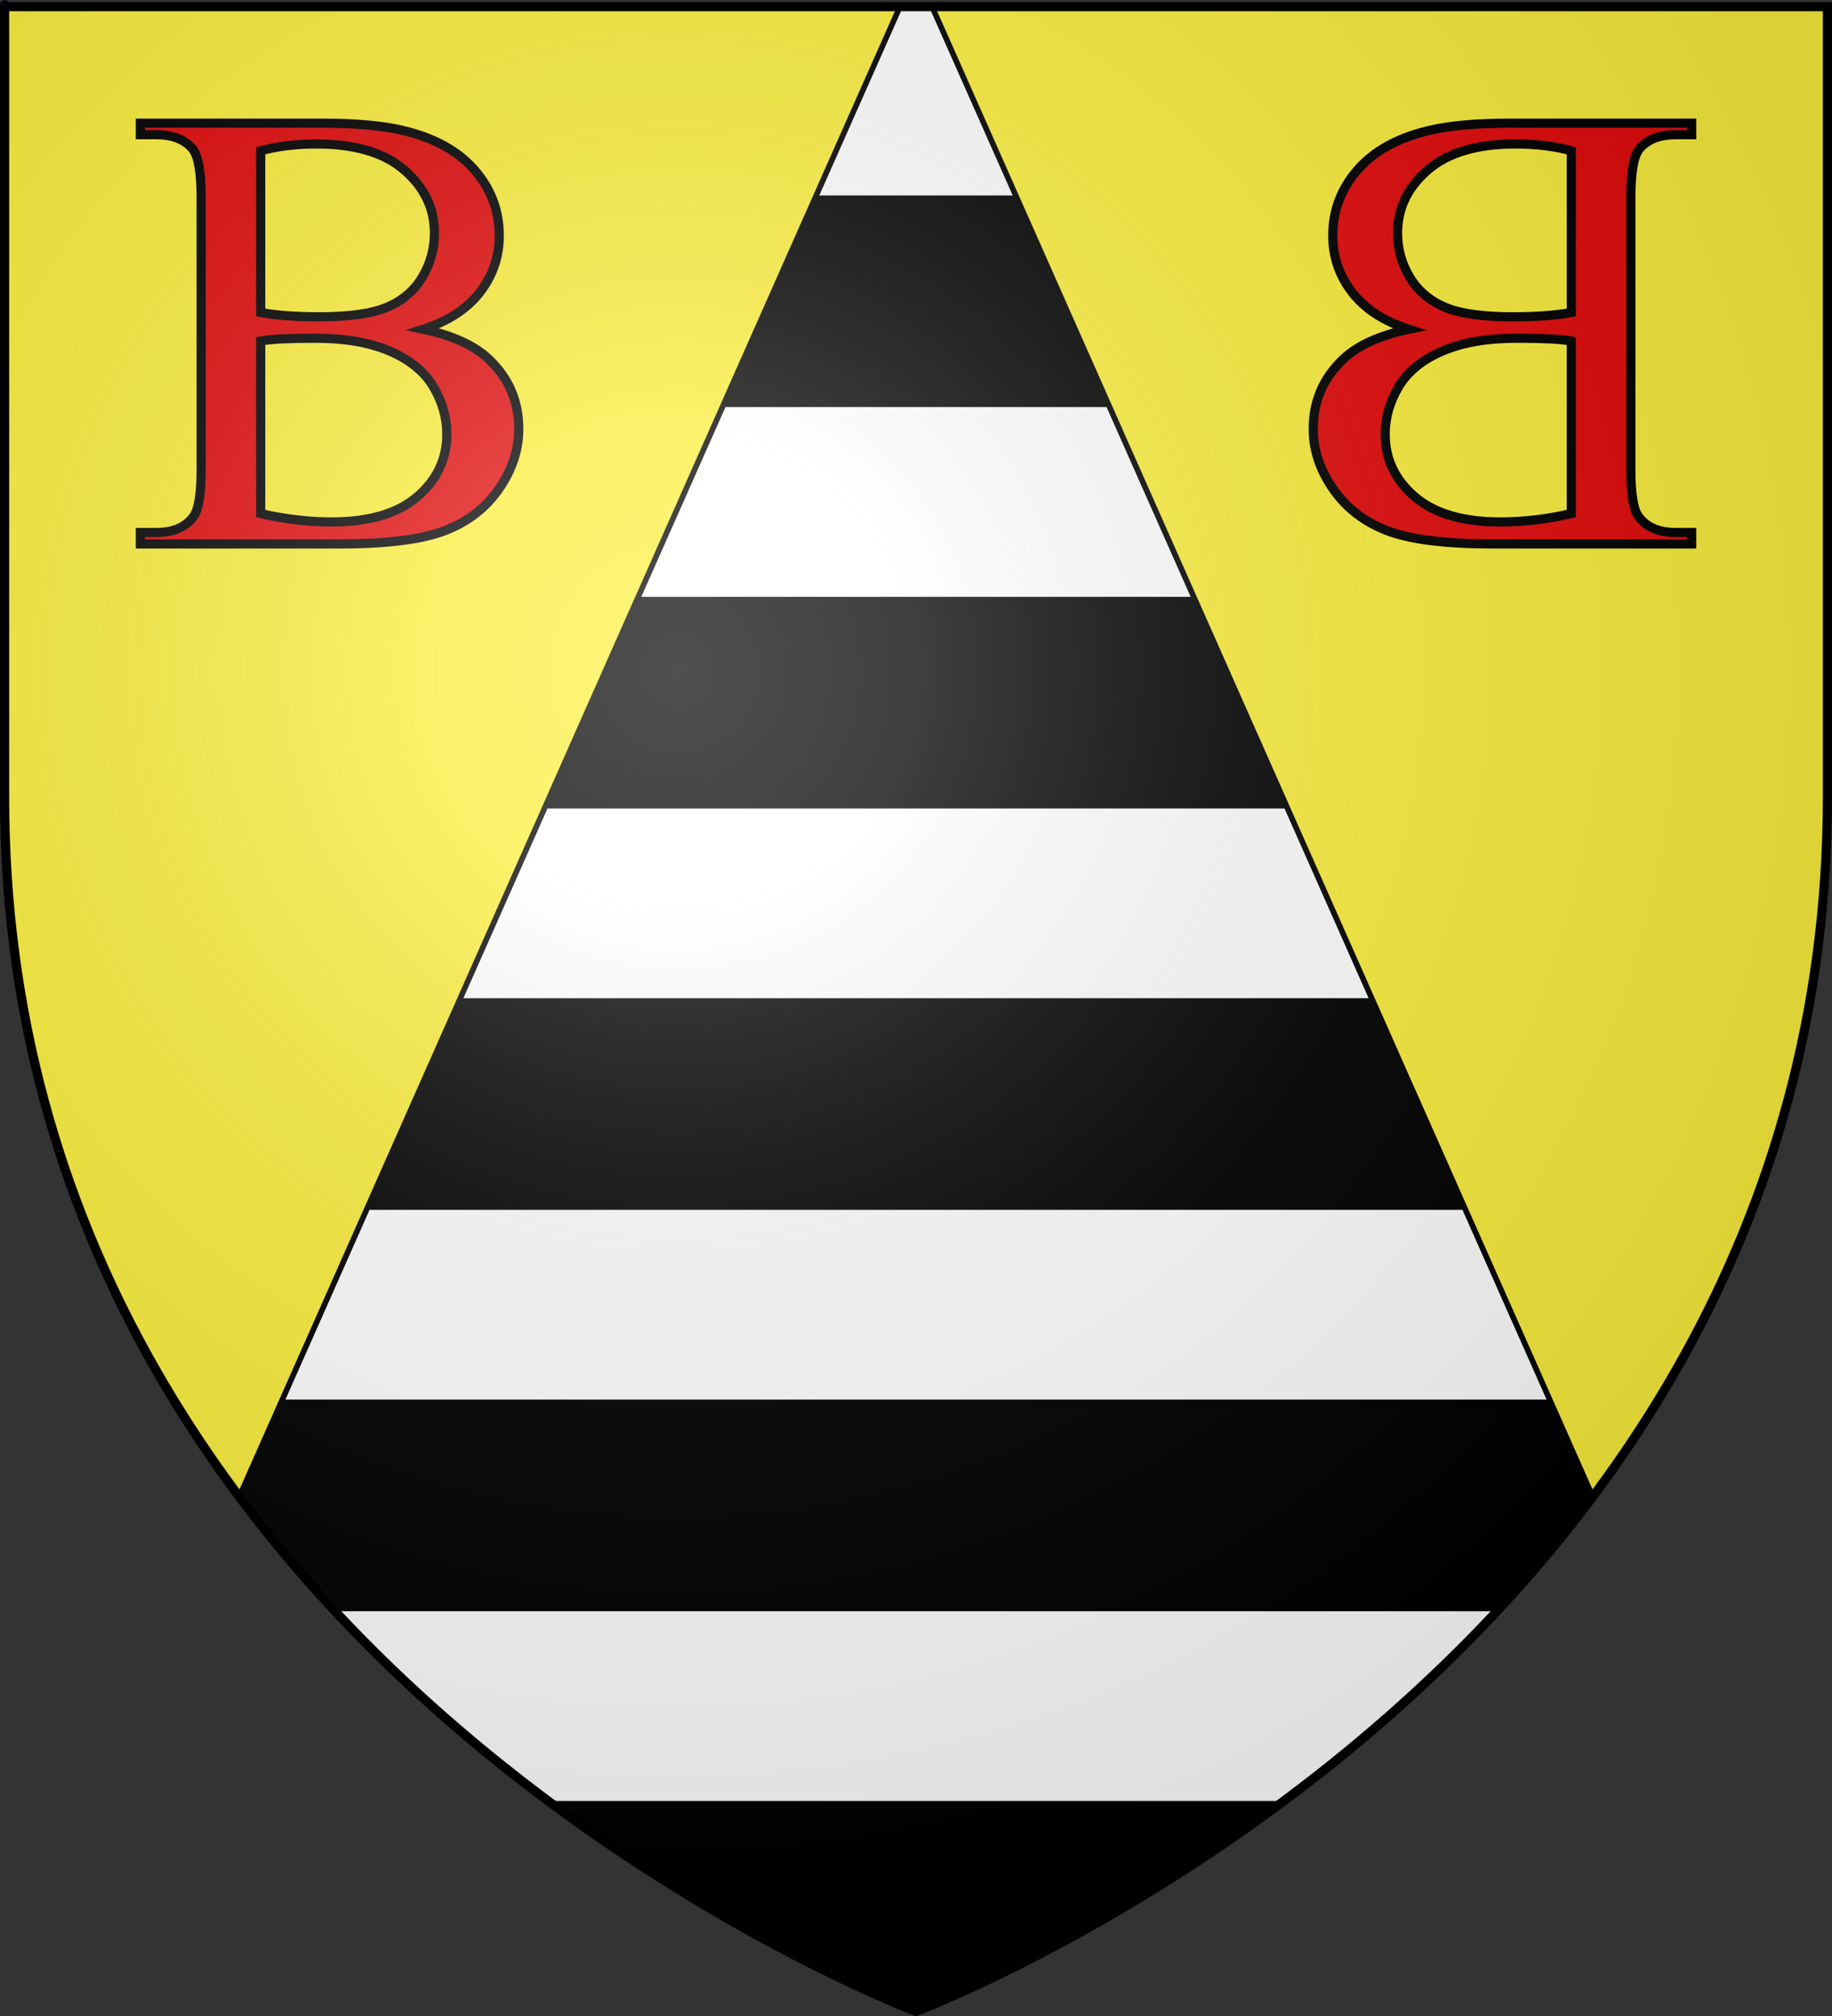 <?xml version="1.0" encoding="UTF-8" standalone="no"?>
<svg
   xmlns:dc="http://purl.org/dc/elements/1.1/"
   xmlns:cc="http://web.resource.org/cc/"
   xmlns:rdf="http://www.w3.org/1999/02/22-rdf-syntax-ns#"
   xmlns:svg="http://www.w3.org/2000/svg"
   xmlns="http://www.w3.org/2000/svg"
   xmlns:xlink="http://www.w3.org/1999/xlink"
   xmlns:sodipodi="http://sodipodi.sourceforge.net/DTD/sodipodi-0.dtd"
   xmlns:inkscape="http://www.inkscape.org/namespaces/inkscape"
   height="660"
   width="600"
   version="1.0"
   id="svg2"
   sodipodi:version="0.32"
   inkscape:version="0.44.1"
   sodipodi:docname="Blason_Bouzanville_54.svg"
   sodipodi:docbase="C:\Documents and Settings\Joel\Bureau"
   inkscape:export-filename="/Users/olivier/Desktop/Blason Rouge/Blason_Vide_3D.png"
   inkscape:export-xdpi="144"
   inkscape:export-ydpi="144">
  <rect width="100%" height="100%" fill="#333333" stroke="none"/>
  <sodipodi:namedview
     inkscape:window-height="712"
     inkscape:window-width="1024"
     inkscape:pageshadow="2"
     inkscape:pageopacity="0.0"
     guidetolerance="10.0"
     gridtolerance="10.0"
     objecttolerance="10.0"
     borderopacity="1.0"
     bordercolor="#666666"
     pagecolor="#ffffff"
     id="base"
     showgrid="false"
     height="660px"
     inkscape:zoom="0.63"
     inkscape:cx="258.66943"
     inkscape:cy="321.849"
     inkscape:window-x="-4"
     inkscape:window-y="-4"
     inkscape:current-layer="layer3" />
  <desc
     id="desc4">Flag of Canton of Valais (Wallis)</desc>
  <defs
     id="defs6">
    <linearGradient
       id="linearGradient2893">
      <stop
         style="stop-color:white;stop-opacity:0.314;"
         offset="0"
         id="stop2895" />
      <stop
         id="stop2897"
         offset="0.19"
         style="stop-color:white;stop-opacity:0.251;" />
      <stop
         style="stop-color:#6b6b6b;stop-opacity:0.125;"
         offset="0.6"
         id="stop2901" />
      <stop
         style="stop-color:black;stop-opacity:0.125;"
         offset="1"
         id="stop2899" />
    </linearGradient>
    <linearGradient
       id="linearGradient2885">
      <stop
         id="stop2887"
         offset="0"
         style="stop-color:white;stop-opacity:1;" />
      <stop
         style="stop-color:white;stop-opacity:1;"
         offset="0.229"
         id="stop2891" />
      <stop
         id="stop2889"
         offset="1"
         style="stop-color:black;stop-opacity:1;" />
    </linearGradient>
    <linearGradient
       id="linearGradient2955">
      <stop
         id="stop2867"
         offset="0"
         style="stop-color:#fd0000;stop-opacity:1;" />
      <stop
         style="stop-color:#e77275;stop-opacity:0.659;"
         offset="0.5"
         id="stop2873" />
      <stop
         style="stop-color:black;stop-opacity:0.323;"
         offset="1"
         id="stop2959" />
    </linearGradient>
    <radialGradient
       inkscape:collect="always"
       xlink:href="#linearGradient2955"
       id="radialGradient2961"
       cx="225.524"
       cy="218.901"
       fx="225.524"
       fy="218.901"
       r="300"
       gradientTransform="matrix(-4.167939e-4,2.183,-1.884,-3.599562e-4,615.597,-289.121)"
       gradientUnits="userSpaceOnUse" />
    <polygon
       id="star"
       transform="scale(53,53)"
       points="0,-1 0.588,0.809 -0.951,-0.309 0.951,-0.309 -0.588,0.809 0,-1 " />
    <clipPath
       id="clip">
      <path
         d="M 0,-200 L 0,600 L 300,600 L 300,-200 L 0,-200 z "
         id="path10" />
    </clipPath>
    <radialGradient
       inkscape:collect="always"
       xlink:href="#linearGradient2955"
       id="radialGradient1911"
       gradientUnits="userSpaceOnUse"
       gradientTransform="matrix(-4.167939e-4,2.183,-1.884,-3.599562e-4,615.597,-289.121)"
       cx="225.524"
       cy="218.901"
       fx="225.524"
       fy="218.901"
       r="300" />
    <radialGradient
       inkscape:collect="always"
       xlink:href="#linearGradient2955"
       id="radialGradient2865"
       gradientUnits="userSpaceOnUse"
       gradientTransform="matrix(0,1.749,-1.593,-1.049767e-7,551.788,-191.29)"
       cx="225.524"
       cy="218.901"
       fx="225.524"
       fy="218.901"
       r="300" />
    <radialGradient
       inkscape:collect="always"
       xlink:href="#linearGradient2955"
       id="radialGradient2871"
       gradientUnits="userSpaceOnUse"
       gradientTransform="matrix(0,1.386,-1.323,-5.741131e-8,-158.082,-109.541)"
       cx="225.524"
       cy="218.901"
       fx="225.524"
       fy="218.901"
       r="300" />
    <radialGradient
       inkscape:collect="always"
       xlink:href="#linearGradient2893"
       id="radialGradient3163"
       gradientUnits="userSpaceOnUse"
       gradientTransform="matrix(1.353,0,0,1.349,-77.629,-85.747)"
       cx="221.445"
       cy="226.331"
       fx="221.445"
       fy="226.331"
       r="300" />
  </defs>
  <g
     inkscape:groupmode="layer"
     id="layer3"
     inkscape:label="Fond écu"
     style="display:inline">
    <path
       id="path2855"
       style="fill:black;fill-opacity:1;fill-rule:evenodd;stroke:none;stroke-width:1px;stroke-linecap:butt;stroke-linejoin:miter;stroke-opacity:1"
       d="M 300,658.5 C 300,658.5 598.5,546.18 598.5,260.728 C 598.5,-24.723 598.5,2.176 598.5,2.176 L 1.5,2.176 L 1.5,260.728 C 1.5,546.18 300,658.5 300,658.5 z "
       sodipodi:nodetypes="cccccc" />
    <path
       style="fill:white;fill-opacity:1;stroke:black;stroke-width:1.791;stroke-miterlimit:4;stroke-dasharray:none;stroke-opacity:1"
       d="M 294.719 2.188 L 266.906 64.875 L 333.094 64.875 L 305.281 2.188 L 294.719 2.188 z "
       id="rect1897" />
    <path
       style="fill:white;fill-opacity:1;stroke:black;stroke-width:1.791;stroke-miterlimit:4;stroke-dasharray:none;stroke-opacity:1"
       d="M 236.969 132.375 L 208.625 196.281 L 391.375 196.281 L 363.031 132.375 L 236.969 132.375 z "
       id="rect1907" />
    <path
       style="fill:white;fill-opacity:1;stroke:black;stroke-width:1.791;stroke-miterlimit:4;stroke-dasharray:none;stroke-opacity:1"
       d="M 178.688 263.781 L 150.344 327.688 L 449.656 327.688 L 421.312 263.781 L 178.688 263.781 z "
       id="rect1924" />
    <path
       style="fill:white;fill-opacity:1;stroke:black;stroke-width:1.791;stroke-miterlimit:4;stroke-dasharray:none;stroke-opacity:1"
       d="M 120.406 395.188 L 92.062 459.094 L 507.938 459.094 L 479.594 395.188 L 120.406 395.188 z "
       id="rect1930" />
    <path
       style="fill:white;fill-opacity:1;stroke:black;stroke-width:1.791;stroke-miterlimit:4;stroke-dasharray:none;stroke-opacity:1"
       d="M 108.906 526.594 C 132.216 551.709 157.015 572.917 180.75 590.5 L 419.25 590.5 C 442.985 572.917 467.784 551.709 491.094 526.594 L 108.906 526.594 z "
       id="rect1941" />
    <path
       style="fill:#fcef3c;fill-opacity:1;stroke:black;stroke-width:1.791;stroke-miterlimit:4;stroke-opacity:1"
       d="M 1.5 2.188 L 1.5 260.719 C 1.5 355.484 34.39 431.172 78.344 490 L 294.719 2.188 L 1.5 2.188 z M 305.281 2.188 L 521.656 490 C 565.61 431.172 598.5 355.484 598.5 260.719 C 598.5 -24.733 598.5 2.188 598.5 2.188 L 305.281 2.188 z "
       id="path6520" />
    <g
       id="g6864"
       transform="translate(-1.587,0)">
      <path
         id="flowRoot6524"
         d="M 140.205,107.784 C 149.754,109.816 156.9,113.067 161.641,117.537 C 168.21,123.768 171.495,131.387 171.495,140.395 C 171.495,147.236 169.328,153.788 164.993,160.053 C 160.658,166.318 154.715,170.89 147.164,173.768 C 139.612,176.647 128.081,178.086 112.572,178.086 L 47.553,178.086 L 47.553,174.327 L 52.734,174.327 C 58.491,174.327 62.622,172.498 65.128,168.841 C 66.686,166.471 67.465,161.425 67.465,153.704 L 67.465,64.709 C 67.465,56.175 66.483,50.791 64.518,48.556 C 61.877,45.576 57.949,44.086 52.734,44.086 L 47.553,44.086 L 47.553,40.327 L 107.086,40.327 C 118.193,40.327 127.099,41.14 133.804,42.765 C 143.963,45.203 151.718,49.521 157.069,55.718 C 162.419,61.915 165.095,69.044 165.095,77.103 C 165.095,84.012 162.995,90.192 158.796,95.644 C 154.597,101.096 148.4,105.143 140.205,107.784 L 140.205,107.784 z M 86.97,102.298 C 89.476,102.772 92.338,103.128 95.555,103.365 C 98.772,103.602 102.311,103.72 106.171,103.72 C 116.06,103.72 123.493,102.654 128.471,100.52 C 133.449,98.387 137.258,95.119 139.9,90.717 C 142.541,86.314 143.862,81.506 143.862,76.29 C 143.862,68.231 140.577,61.356 134.008,55.667 C 127.438,49.978 117.854,47.134 105.257,47.133 C 98.484,47.134 92.389,47.879 86.97,49.368 L 86.97,102.298 z M 86.97,168.13 C 94.827,169.959 102.582,170.873 110.235,170.873 C 122.494,170.873 131.84,168.113 138.274,162.593 C 144.708,157.073 147.926,150.25 147.926,142.122 C 147.926,136.772 146.469,131.624 143.557,126.68 C 140.645,121.736 135.904,117.842 129.334,114.997 C 122.765,112.153 114.637,110.73 104.952,110.73 C 100.753,110.73 97.163,110.798 94.183,110.933 C 91.203,111.069 88.799,111.306 86.97,111.645 L 86.97,168.13 z "
         style="font-size:144px;fill:#e20909;fill-opacity:1;stroke:black;stroke-width:3;stroke-miterlimit:4;stroke-dasharray:none;stroke-opacity:1;display:inline;font-family:Times New Roman" />
      <path
         style="font-size:144px;fill:#e20909;fill-opacity:1;stroke:black;stroke-width:3;stroke-miterlimit:4;stroke-dasharray:none;stroke-opacity:1;display:inline;font-family:Times New Roman"
         d="M 462.97,107.784 C 453.42,109.816 446.275,113.067 441.534,117.537 C 434.964,123.768 431.68,131.387 431.68,140.395 C 431.68,147.236 433.847,153.788 438.181,160.053 C 442.516,166.318 448.459,170.89 456.011,173.768 C 463.563,176.647 475.093,178.086 490.603,178.086 L 555.622,178.086 L 555.622,174.327 L 550.441,174.327 C 544.684,174.327 540.553,172.498 538.047,168.841 C 536.489,166.471 535.71,161.425 535.71,153.704 L 535.71,64.709 C 535.71,56.175 536.692,50.791 538.656,48.556 C 541.298,45.576 545.226,44.086 550.441,44.086 L 555.622,44.086 L 555.622,40.327 L 496.089,40.327 C 484.982,40.327 476.075,41.14 469.37,42.765 C 459.211,45.203 451.456,49.521 446.106,55.718 C 440.755,61.915 438.08,69.044 438.08,77.103 C 438.08,84.012 440.18,90.192 444.379,95.644 C 448.578,101.096 454.775,105.143 462.97,107.784 L 462.97,107.784 z M 516.204,102.298 C 513.698,102.772 510.837,103.128 507.62,103.365 C 504.403,103.602 500.864,103.72 497.003,103.72 C 487.115,103.72 479.682,102.654 474.704,100.52 C 469.726,98.387 465.916,95.119 463.275,90.717 C 460.633,86.314 459.313,81.506 459.313,76.29 C 459.313,68.231 462.598,61.356 469.167,55.667 C 475.737,49.978 485.32,47.134 497.918,47.133 C 504.691,47.134 510.786,47.879 516.204,49.368 L 516.204,102.298 z M 516.204,168.13 C 508.348,169.959 500.593,170.873 492.94,170.873 C 480.681,170.873 471.334,168.113 464.9,162.593 C 458.466,157.073 455.249,150.25 455.249,142.122 C 455.249,136.772 456.705,131.624 459.617,126.68 C 462.53,121.736 467.271,117.842 473.84,114.997 C 480.41,112.153 488.537,110.73 498.222,110.73 C 502.422,110.73 506.011,110.798 508.991,110.933 C 511.971,111.069 514.376,111.306 516.204,111.645 L 516.204,168.13 z "
         id="path5977" />
    </g>
  </g>
  <g
     inkscape:groupmode="layer"
     id="layer4"
     inkscape:label="Meubles"
     sodipodi:insensitive="true" />
  <g
     inkscape:groupmode="layer"
     id="layer2"
     inkscape:label="Reflet final"
     sodipodi:insensitive="true">
    <path
       sodipodi:nodetypes="cccccc"
       d="M 300,658.5 C 300,658.5 598.5,546.18 598.5,260.728 C 598.5,-24.723 598.5,2.176 598.5,2.176 L 1.5,2.176 L 1.5,260.728 C 1.5,546.18 300,658.5 300,658.5 z "
       style="opacity:1;fill:url(#radialGradient3163);fill-opacity:1;fill-rule:evenodd;stroke:none;stroke-width:1px;stroke-linecap:butt;stroke-linejoin:miter;stroke-opacity:1"
       id="path2875"
       inkscape:export-xdpi="144"
       inkscape:export-ydpi="144" />
  </g>
  <g
     inkscape:groupmode="layer"
     id="layer1"
     inkscape:label="Contour final"
     sodipodi:insensitive="true">
    <path
       sodipodi:nodetypes="cccccc"
       d="M 300,658.5 C 300,658.5 1.5,546.18 1.5,260.728 C 1.5,-24.723 1.5,2.176 1.5,2.176 L 598.5,2.176 L 598.5,260.728 C 598.5,546.18 300,658.5 300,658.5 z "
       style="opacity:1;fill:none;fill-opacity:1;fill-rule:evenodd;stroke:#000000;stroke-width:3;stroke-linecap:butt;stroke-linejoin:miter;stroke-miterlimit:4;stroke-dasharray:none;stroke-opacity:1"
       id="path1411"
       inkscape:export-xdpi="144"
       inkscape:export-ydpi="144" />
  </g>
</svg>
